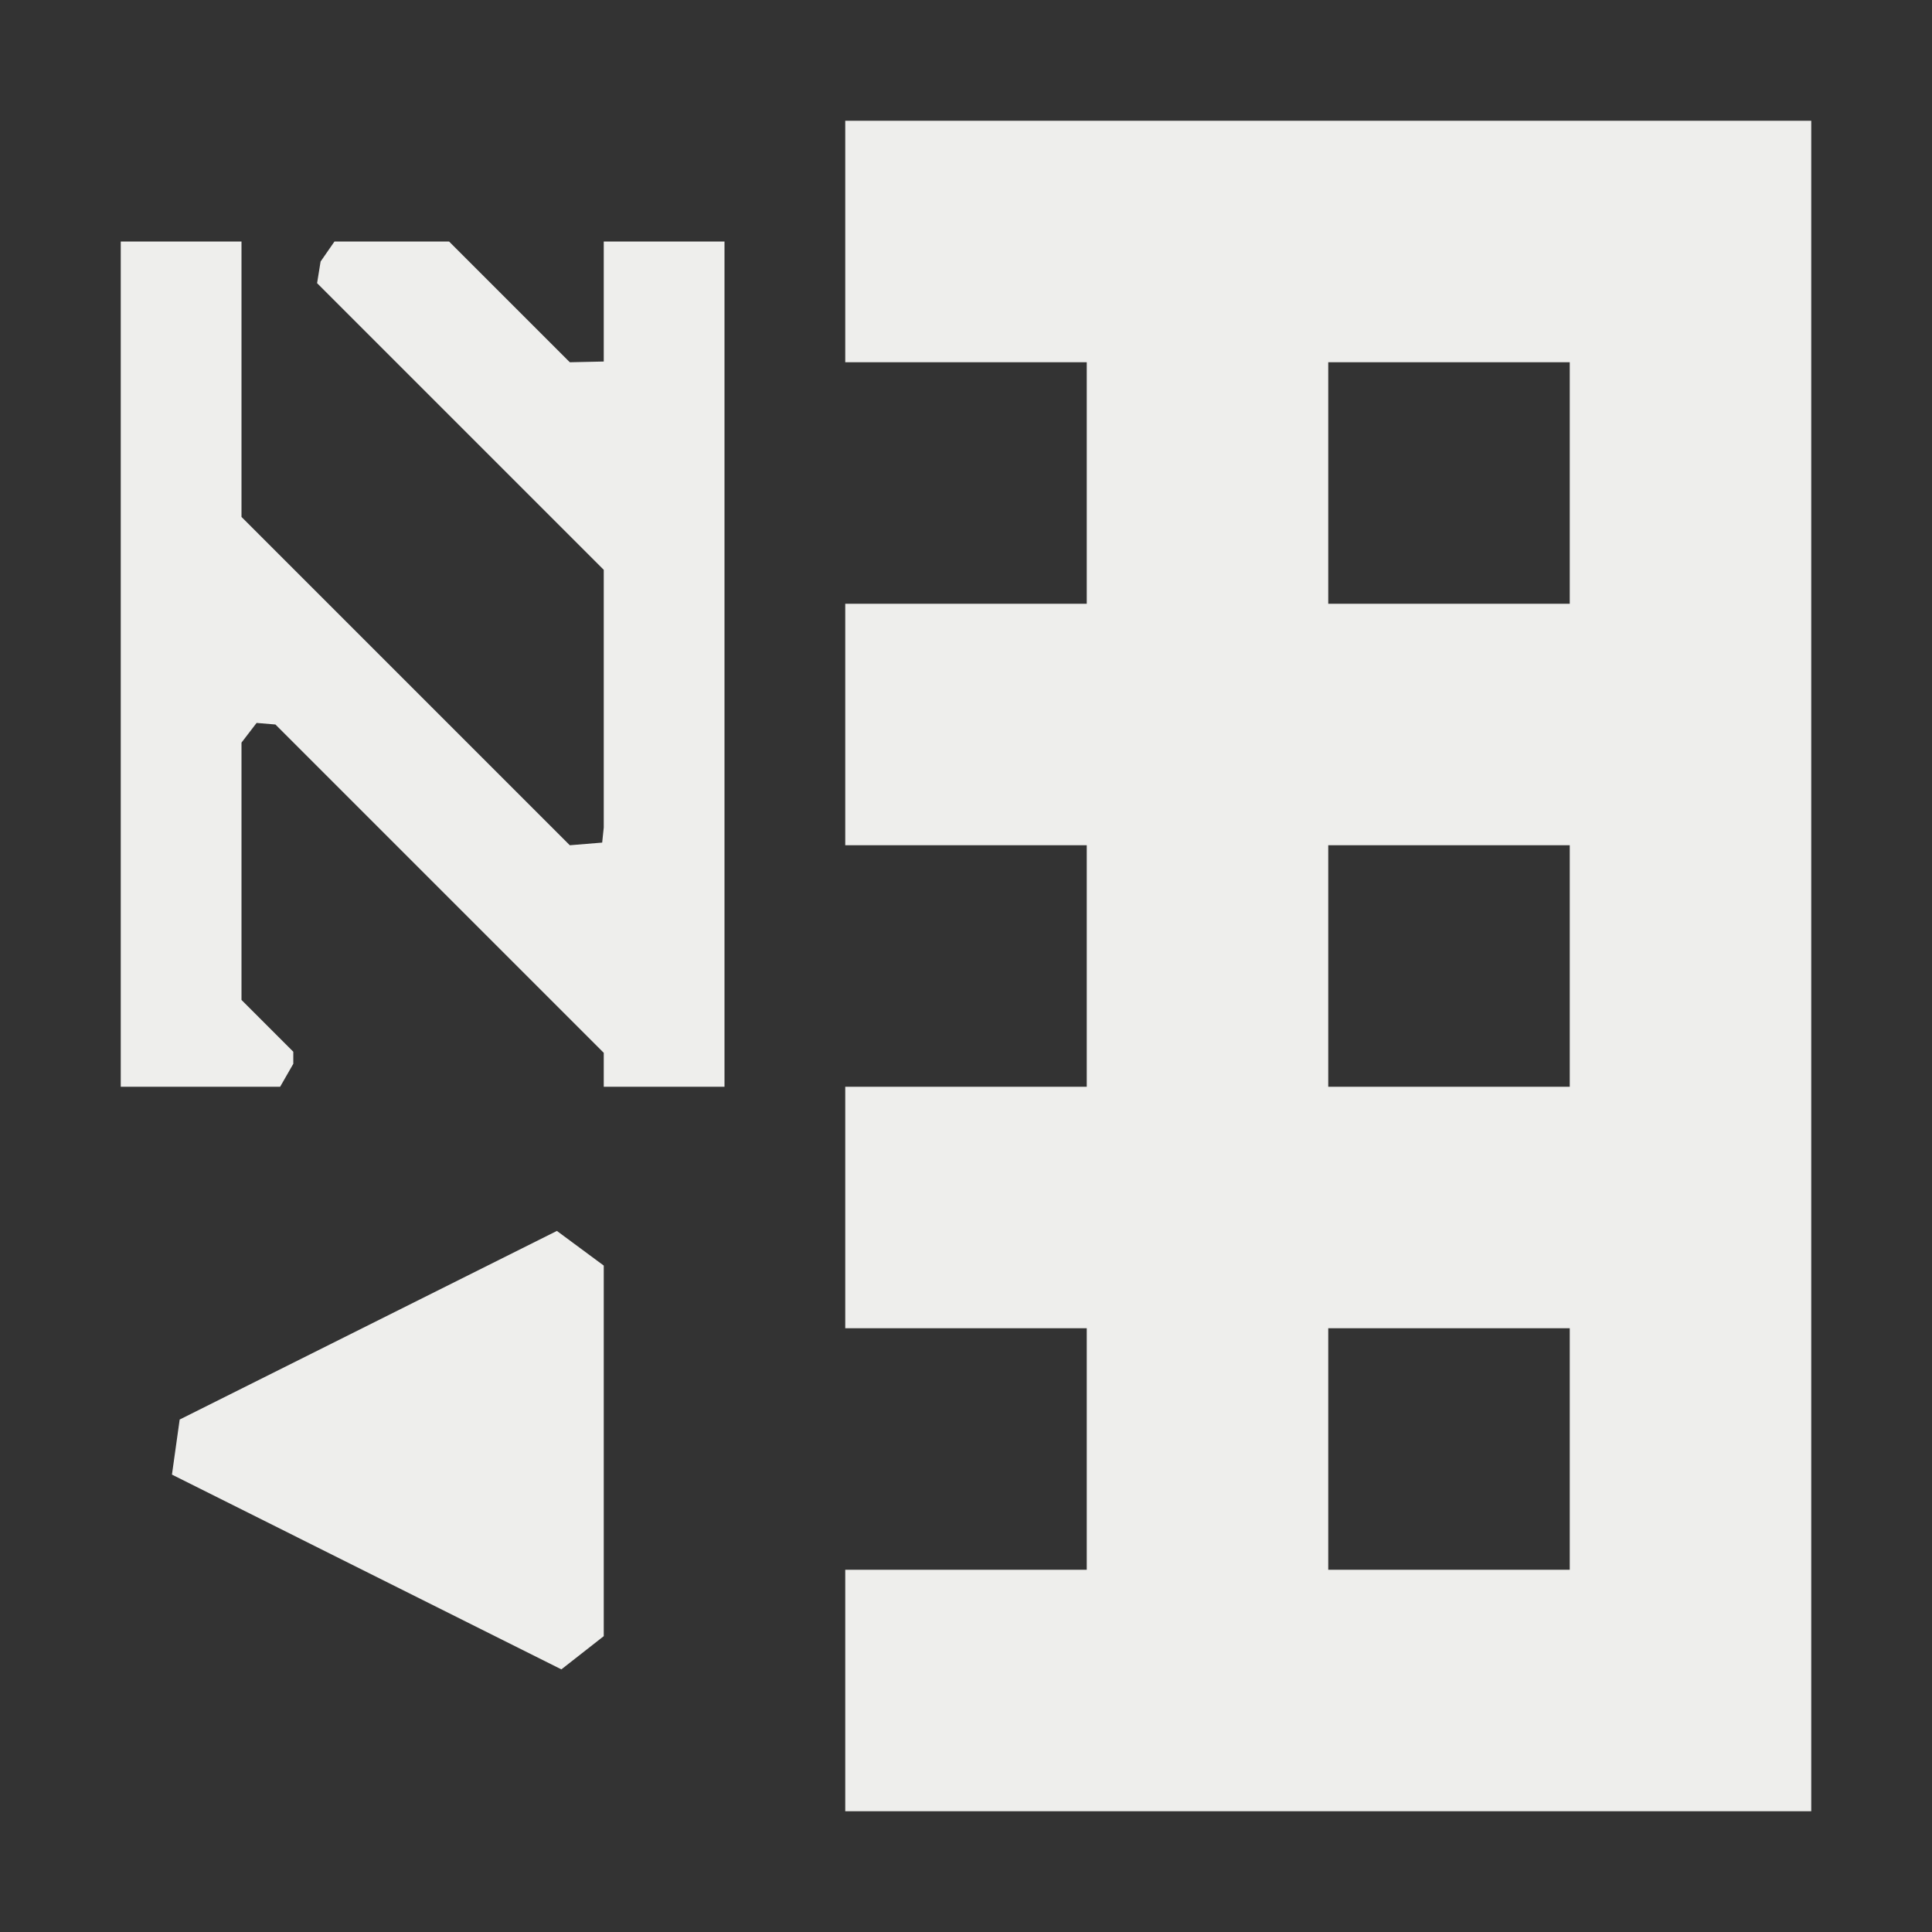 <?xml version="1.0" encoding="UTF-8" standalone="no"?>
<svg
   width="16"
   height="16"
   viewBox="0 0 16 16"
   version="1.1"
   id="svg7"
   sodipodi:docname="edit-table-insert-column-left.svg"
   inkscape:version="1.2.1 (9c6d41e410, 2022-07-14, custom)"
   xmlns:inkscape="http://www.inkscape.org/namespaces/inkscape"
   xmlns:sodipodi="http://sodipodi.sourceforge.net/DTD/sodipodi-0.dtd"
   xmlns="http://www.w3.org/2000/svg"
   xmlns:svg="http://www.w3.org/2000/svg">
  <rect x="0" y="0" width="16" height="16" fill="#333333" stroke="none"/>
  <sodipodi:namedview
     id="namedview9"
     pagecolor="#000000"
     bordercolor="#666666"
     borderopacity="1.0"
     inkscape:pageshadow="2"
     inkscape:pageopacity="0"
     inkscape:pagecheckerboard="0"
     showgrid="false"
     inkscape:zoom="47.25"
     inkscape:cx="8"
     inkscape:cy="7.978836"
     inkscape:window-width="1554"
     inkscape:window-height="994"
     inkscape:window-x="182"
     inkscape:window-y="42"
     inkscape:window-maximized="1"
     inkscape:current-layer="svg7"
     inkscape:showpageshadow="2"
     inkscape:deskcolor="#000000" />
  <defs
     id="defs3">
    <style
       id="current-color-scheme"
       type="text/css">
   .ColorScheme-Text { color:#eeeeec; } .ColorScheme-Highlight { color:#367bf0; } .ColorScheme-NeutralText { color:#ffcc44; } .ColorScheme-PositiveText { color:#3db47e; } .ColorScheme-NegativeText { color:#dd4747; }
  </style>
  </defs>
  <path
     style="fill:currentColor"
     class="ColorScheme-Text"
     d="M 7,1 V 3 H 9 V 5 H 7 V 7 H 9 V 9 H 7 v 2 h 2 v 2 H 7 v 2 h 8 V 1 Z M 1,2 V 9 H 2.32 L 2.429,8.81 2.429,8.71 2,8.281 V 6.15 L 2.125,5.987 2.281,6 l 1,1 L 5,8.719 V 9 H 6 V 2 H 5 V 2.858 2.994 L 4.719,3 l -1,-1 H 2.77 L 2.655,2.166 2.626,2.345 3.281,3 5,4.719 V 6.853 L 4.987,6.978 4.719,7 3.719,6 2,4.281 V 2 Z m 10,1 h 2 v 2 h -2 z m 0,4 h 2 v 2 h -2 z m -6.388,3.194 v 0 L 1.488,11.756 1.424,12.212 v 0 l 3.225,1.613 v 0 L 5,13.55 V 10.481 Z M 11,11 h 2 v 2 h -2 z"
     id="path5"
     sodipodi:nodetypes="ccccccccccccccccccccccccccccccccccccccccccccccccccccccccccccccccccccccccc" />
</svg>
